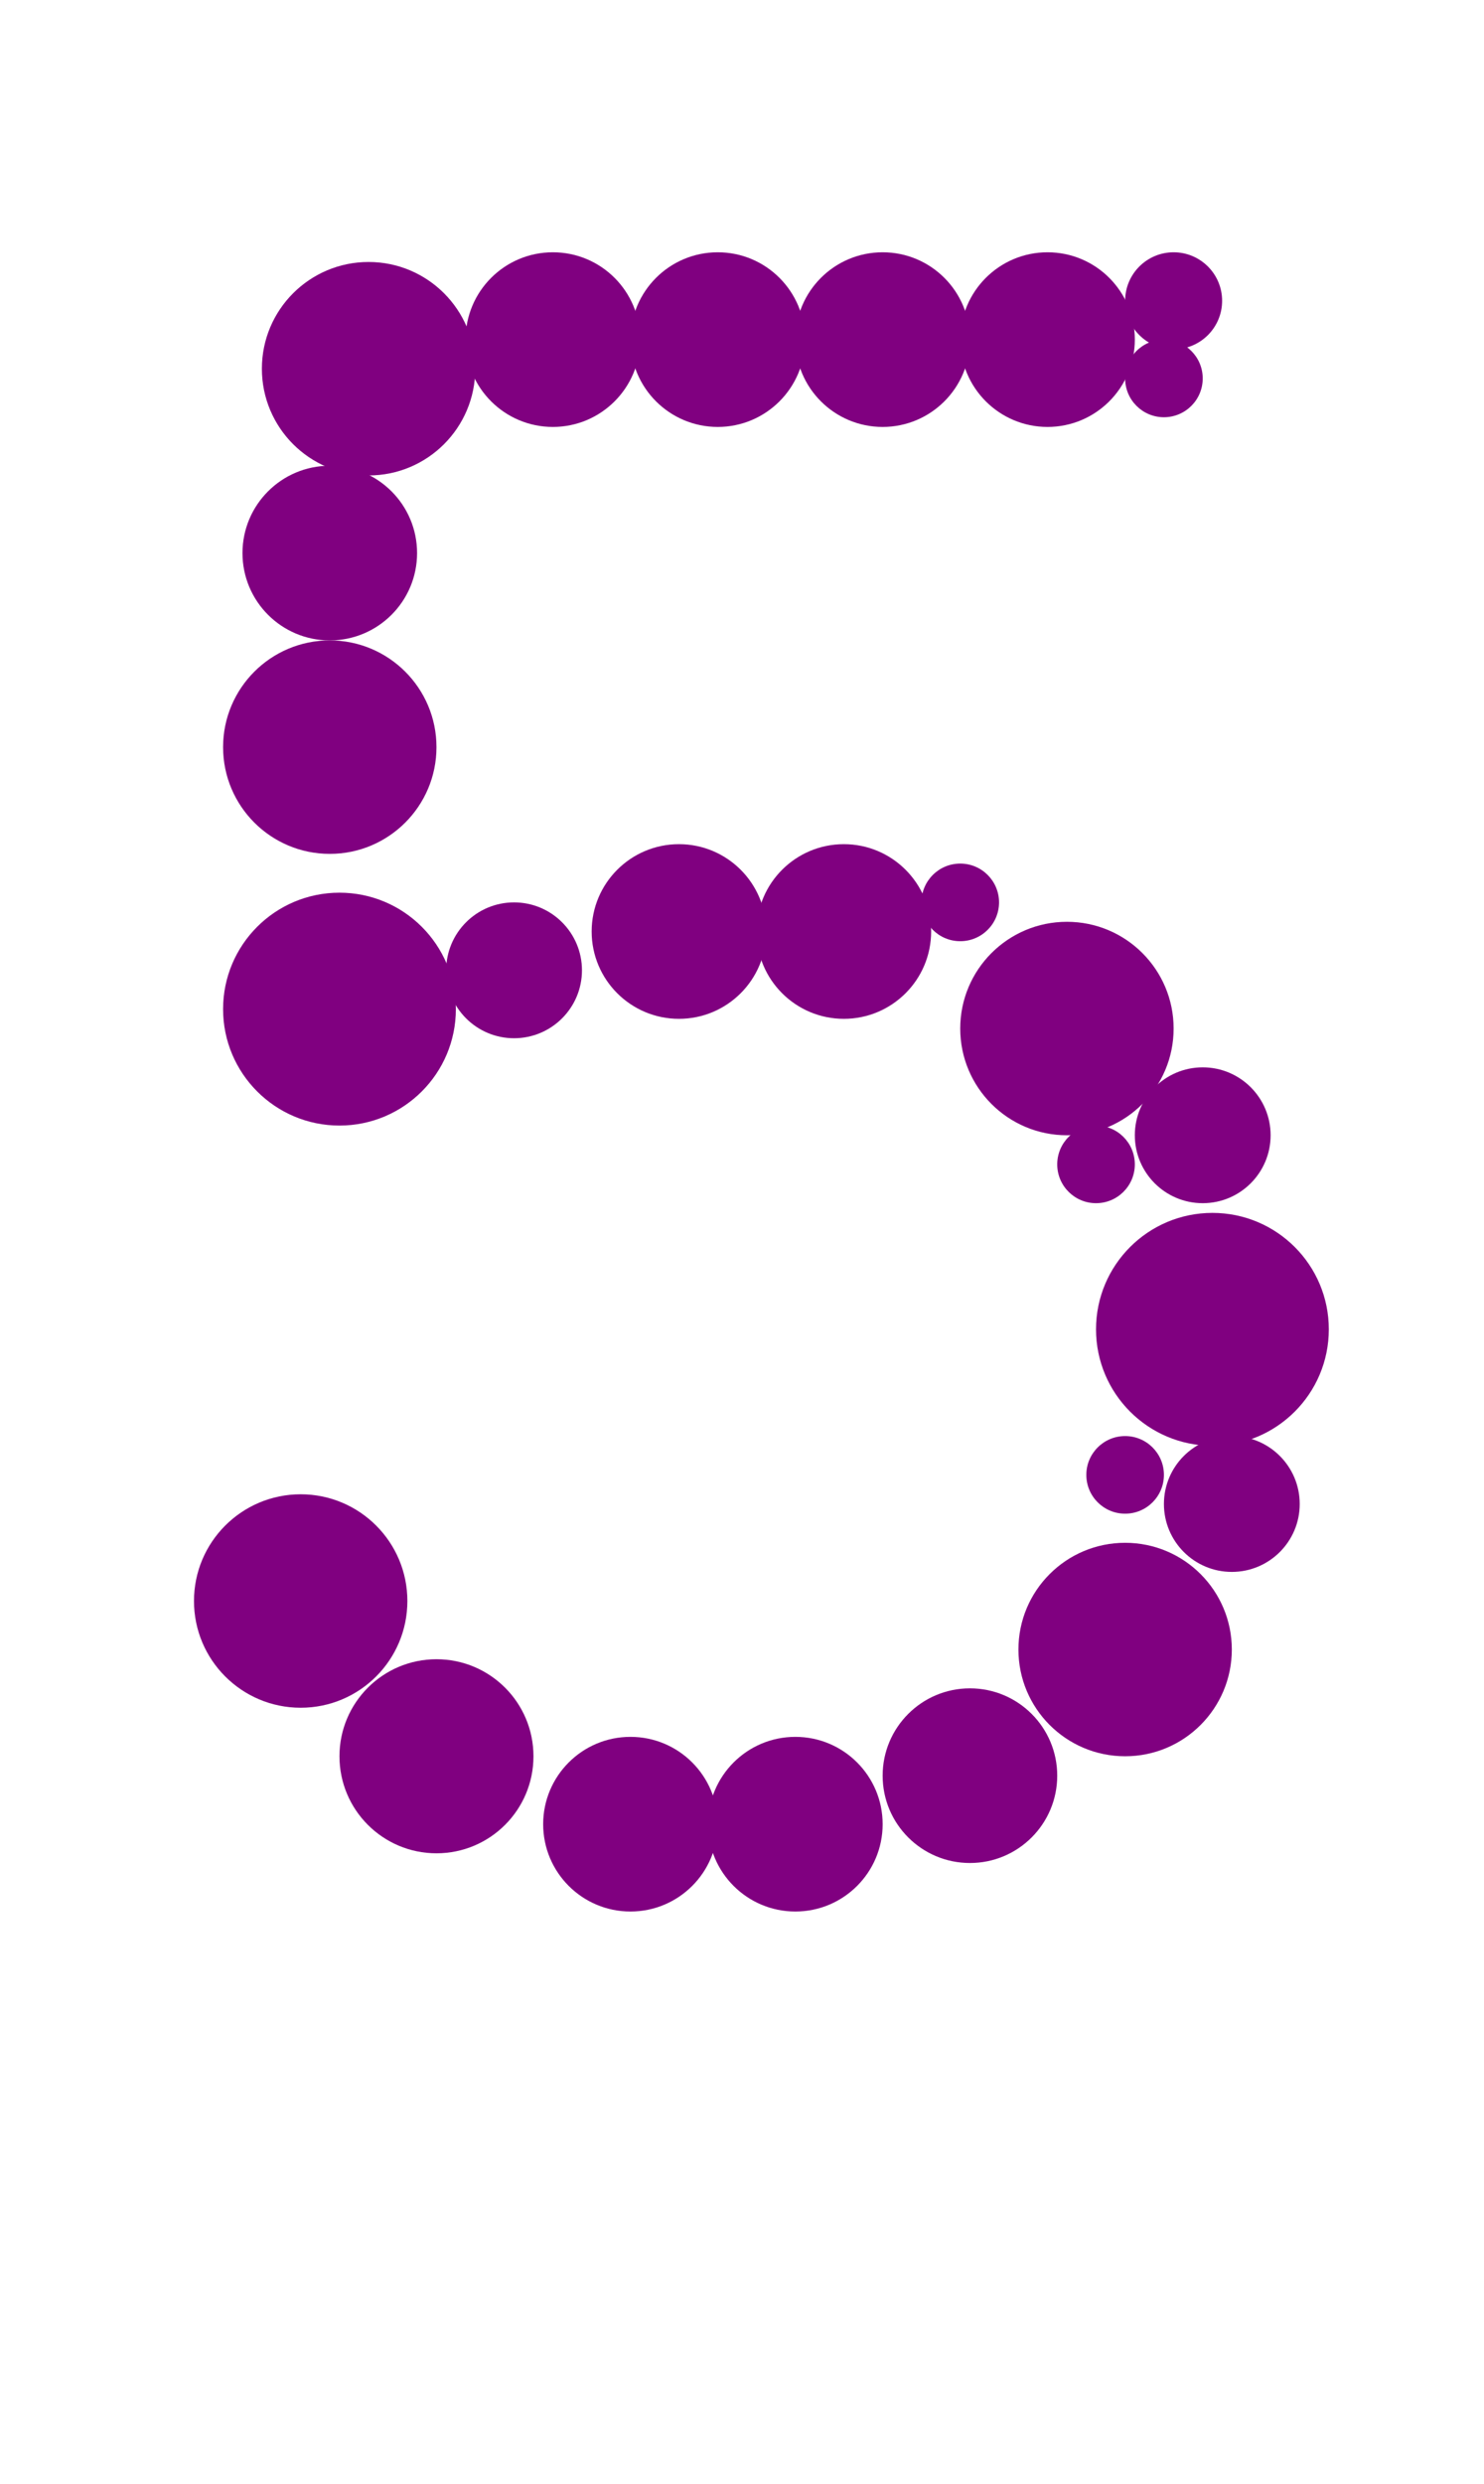 <?xml version="1.0"?>
<svg width="153" height="256">
  <circle cx="35" cy="104" r="12" fill="#800080" />
  <circle cx="125" cy="137" r="12" fill="#800080" />
  <circle cx="38" cy="38" r="11" fill="#800080" />
  <circle cx="31" cy="165" r="11" fill="#800080" />
  <circle cx="34" cy="77" r="11" fill="#800080" />
  <circle cx="110" cy="106" r="11" fill="#800080" />
  <circle cx="116" cy="170" r="11" fill="#800080" />
  <circle cx="45" cy="181" r="10" fill="#800080" />
  <circle cx="100" cy="183" r="9" fill="#800080" />
  <circle cx="34" cy="57" r="9" fill="#800080" />
  <circle cx="57" cy="35" r="9" fill="#800080" />
  <circle cx="65" cy="188" r="9" fill="#800080" />
  <circle cx="70" cy="96" r="9" fill="#800080" />
  <circle cx="74" cy="35" r="9" fill="#800080" />
  <circle cx="82" cy="188" r="9" fill="#800080" />
  <circle cx="87" cy="96" r="9" fill="#800080" />
  <circle cx="91" cy="35" r="9" fill="#800080" />
  <circle cx="108" cy="35" r="9" fill="#800080" />
  <circle cx="124" cy="117" r="7" fill="#800080" />
  <circle cx="53" cy="100" r="7" fill="#800080" />
  <circle cx="127" cy="155" r="7" fill="#800080" />
  <circle cx="121" cy="31" r="5" fill="#800080" />
  <circle cx="99" cy="93" r="4" fill="#800080" />
  <circle cx="113" cy="120" r="4" fill="#800080" />
  <circle cx="116" cy="152" r="4" fill="#800080" />
  <circle cx="120" cy="39" r="4" fill="#800080" />
</svg>
